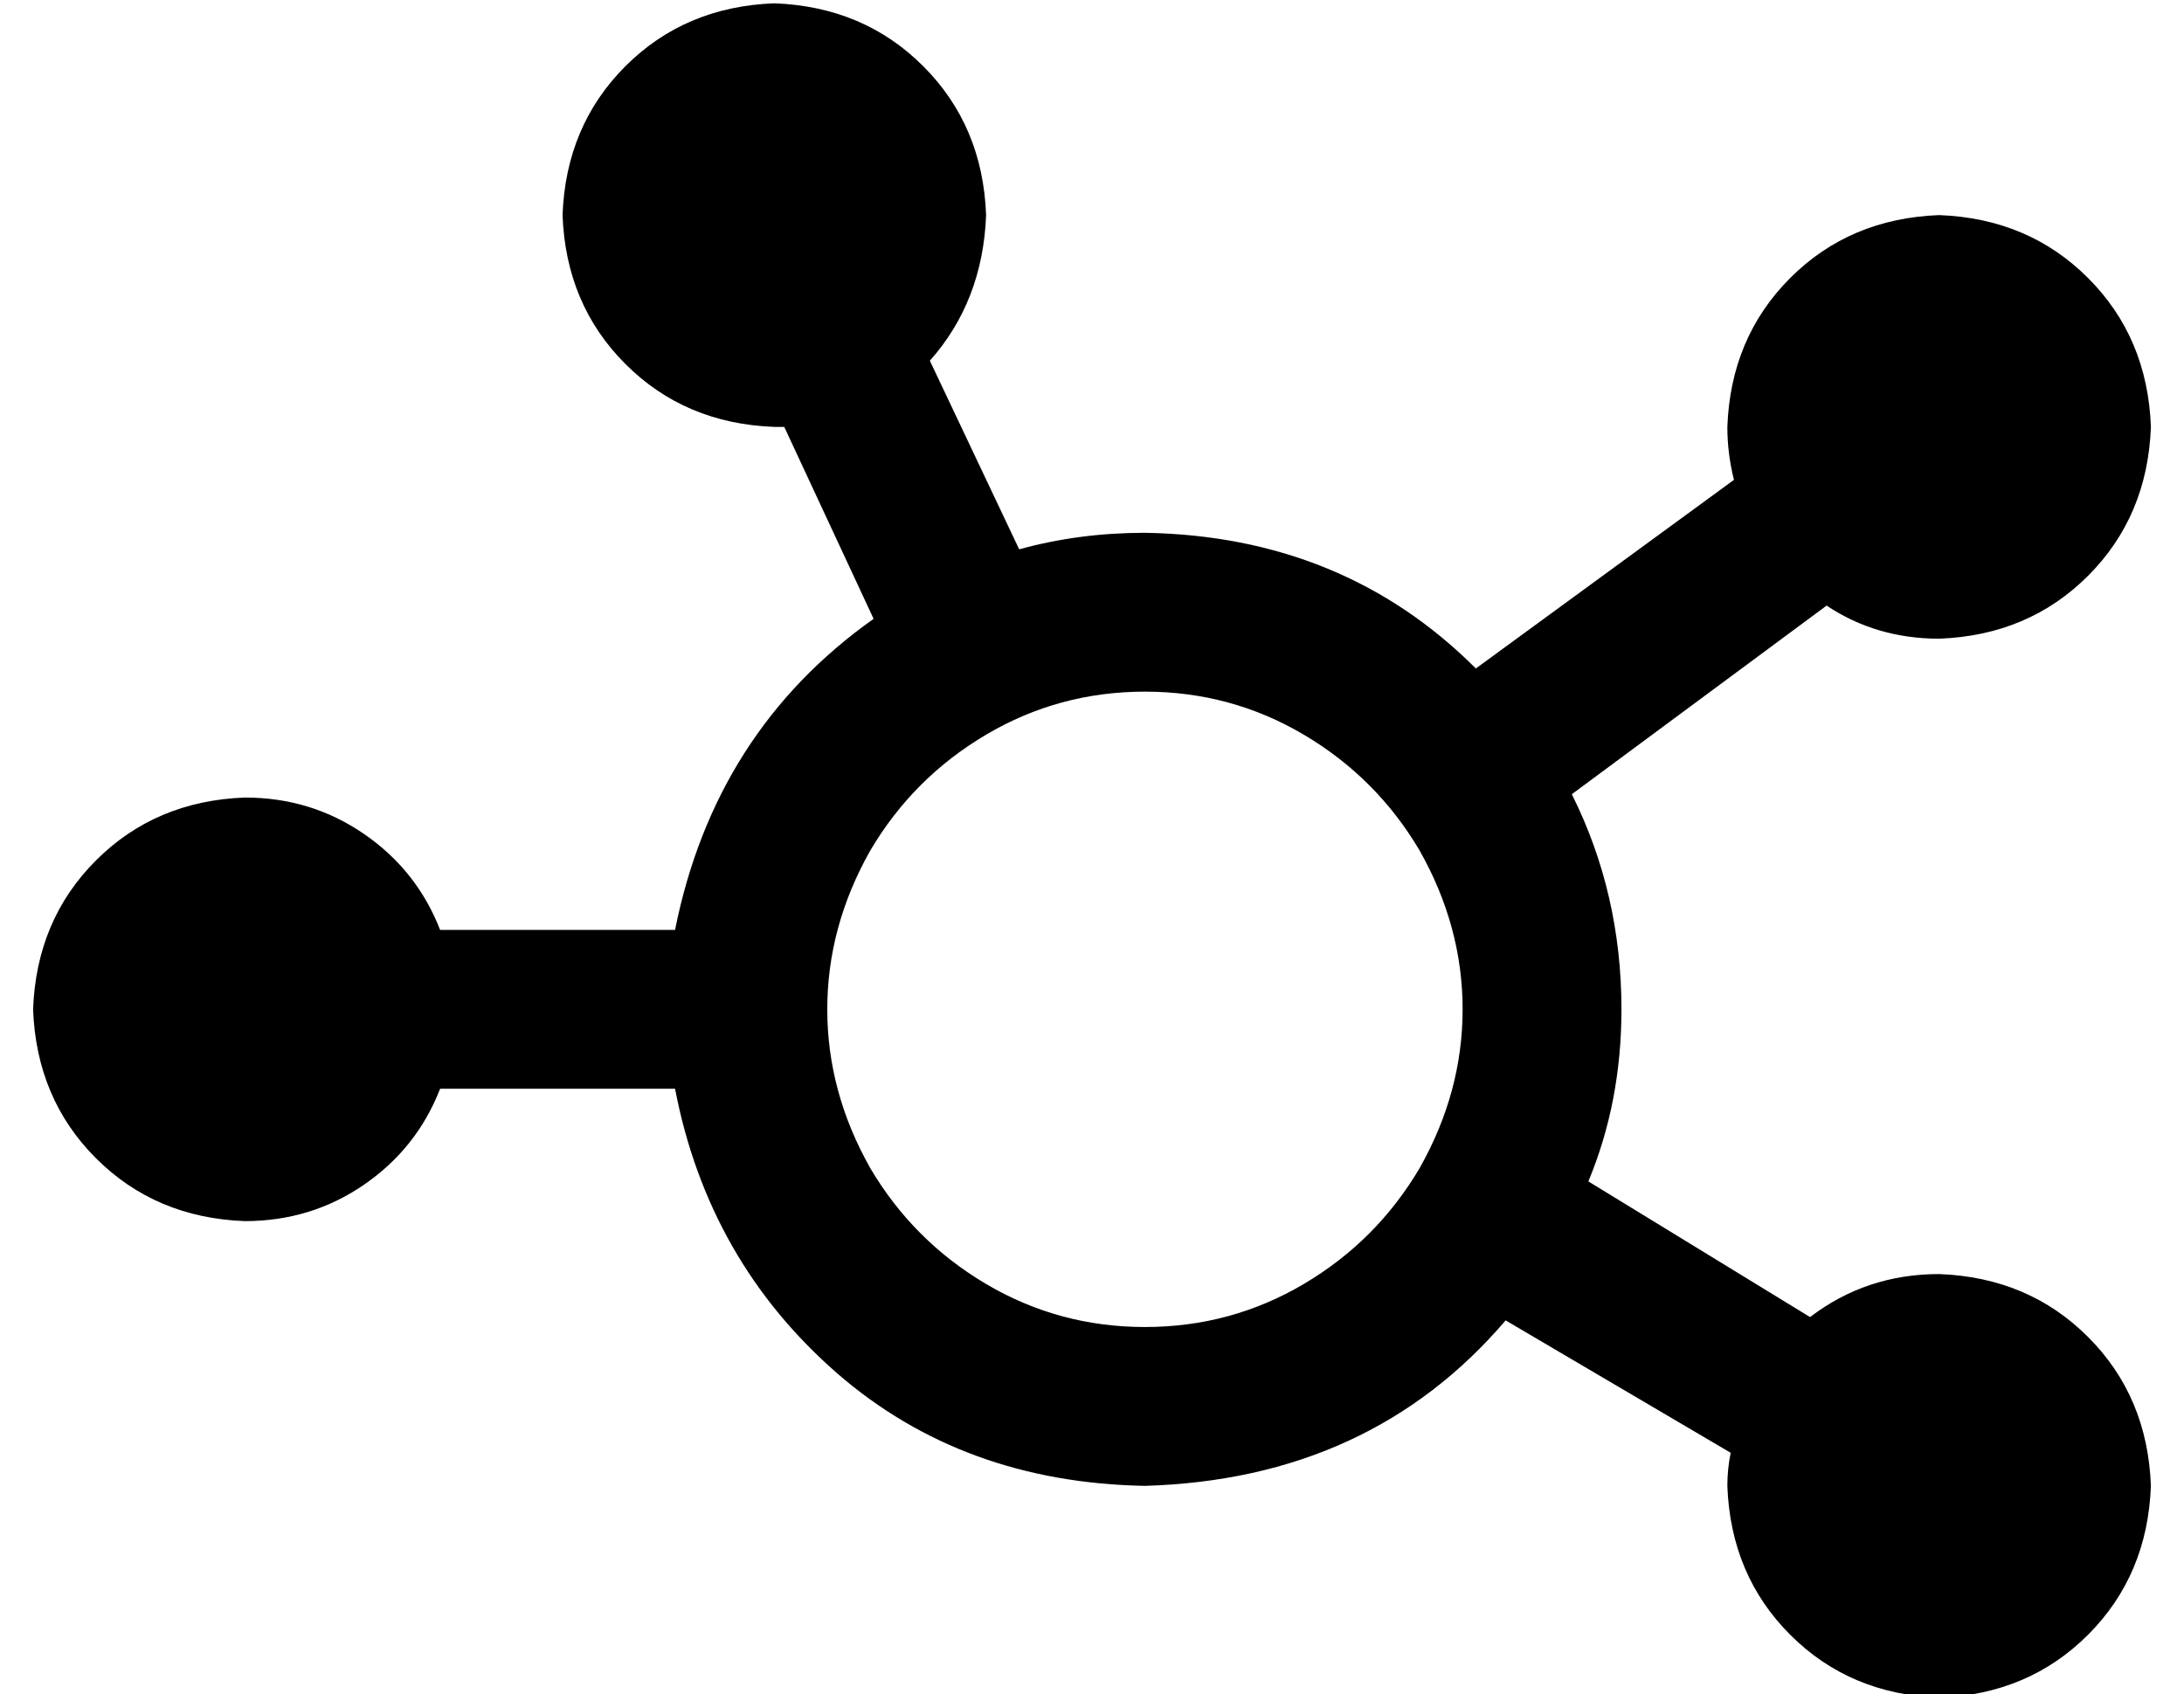 <?xml version="1.0" standalone="no"?>
<!DOCTYPE svg PUBLIC "-//W3C//DTD SVG 1.1//EN" "http://www.w3.org/Graphics/SVG/1.1/DTD/svg11.dtd" >
<svg xmlns="http://www.w3.org/2000/svg" xmlns:xlink="http://www.w3.org/1999/xlink" version="1.1" viewBox="-10 -40 660 512">
   <path fill="currentColor"
d="M288 25q-1 26 -17 44l27 57v0q18 -5 38 -5q60 1 100 41l78 -57v0q-2 -8 -2 -16q1 -27 19 -45t45 -19q27 1 45 19t19 45q-1 27 -19 45t-45 19q-19 0 -34 -10l-77 57v0q15 30 15 65q0 28 -10 52l67 41v0q17 -13 39 -13q27 1 45 19t19 45q-1 27 -19 45t-45 19
q-27 -1 -45 -19t-19 -45q0 -5 1 -10l-68 -40v0q-41 48 -109 50q-55 -1 -93 -34q-39 -34 -49 -86h-71v0q-7 18 -23 29t-36 11q-27 -1 -45 -19t-19 -45q1 -27 19 -45t45 -19q20 0 36 11t23 29h71v0q12 -60 60 -94l-27 -58v0h-3v0q-27 -1 -45 -19t-19 -45q1 -27 19 -45t45 -19
q27 1 45 19t19 45v0zM336 361q26 0 48 -13v0v0q22 -13 35 -35q13 -23 13 -48t-13 -48q-13 -22 -35 -35t-48 -13t-48 13t-35 35q-13 23 -13 48t13 48q13 22 35 35t48 13v0z" />
</svg>
